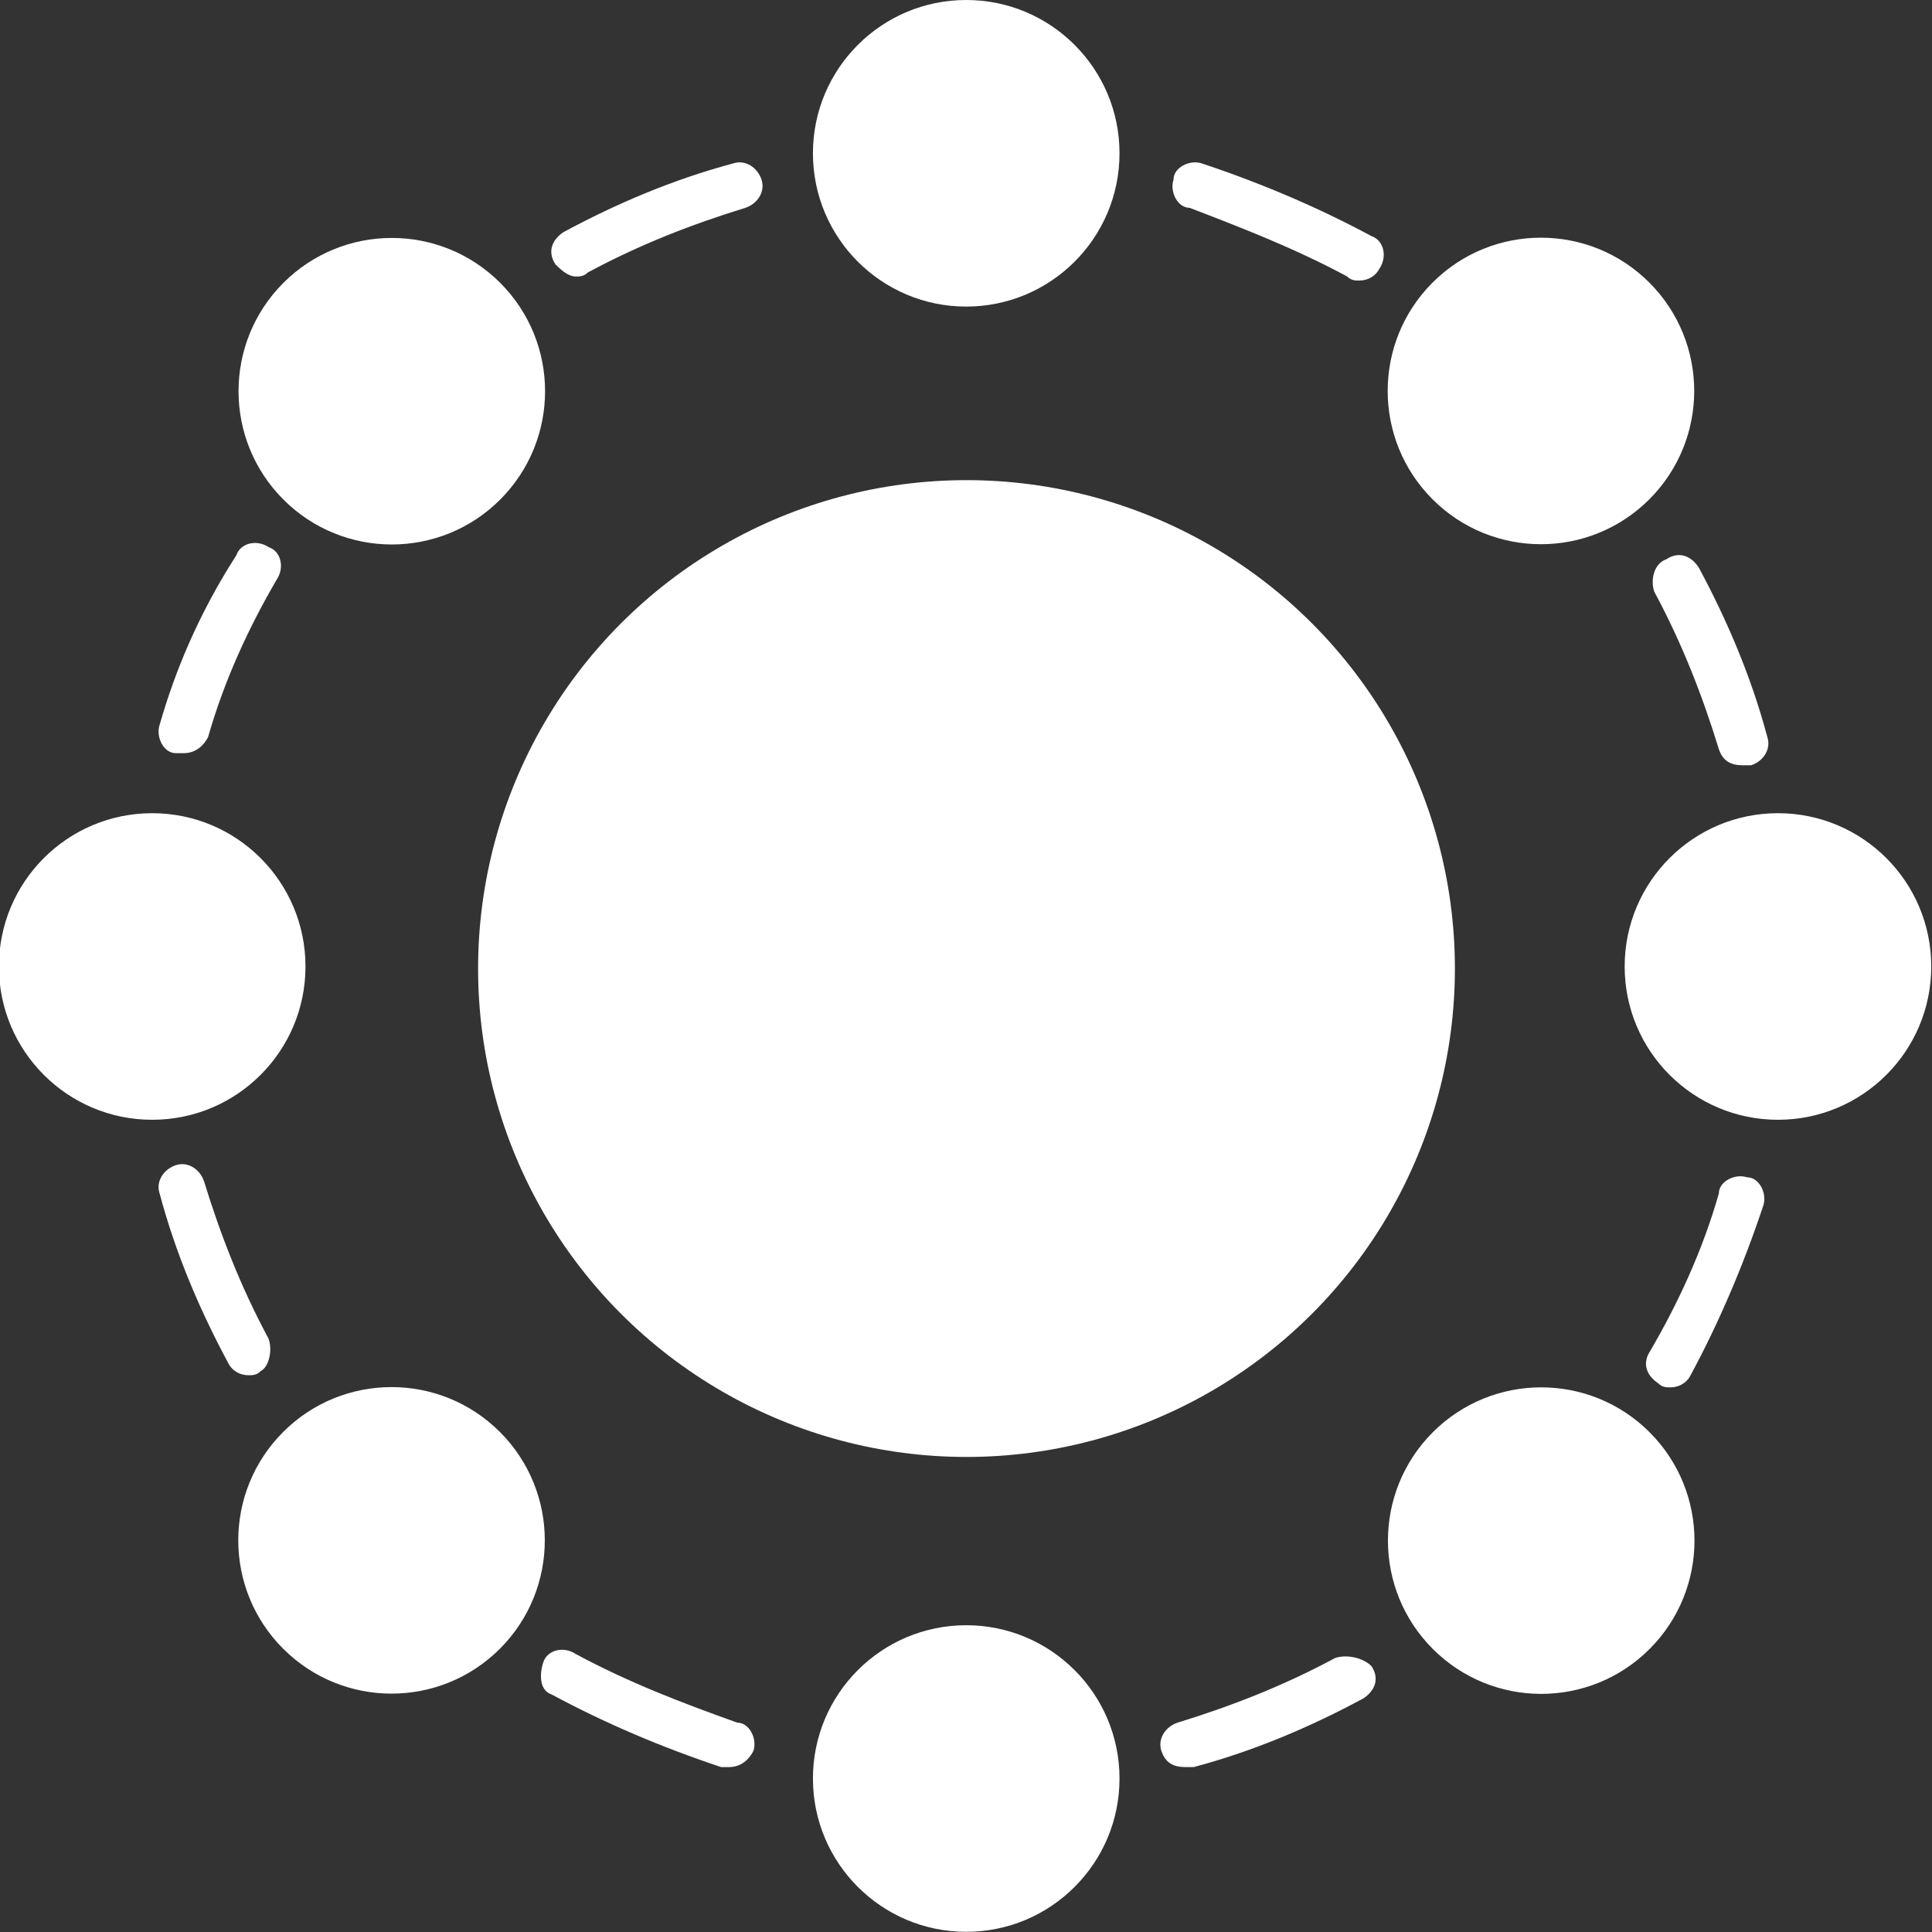 <?xml version="1.0" encoding="utf-8"?>
<!-- Generator: Adobe Illustrator 26.3.1, SVG Export Plug-In . SVG Version: 6.00 Build 0)  -->
<svg version="1.1" id="Layer_1" xmlns:serif="http://www.serif.com/"
	 xmlns="http://www.w3.org/2000/svg" xmlns:xlink="http://www.w3.org/1999/xlink" x="0px" y="0px" viewBox="0 0 395 395"
	 style="enable-background:new 0 0 395 395;" xml:space="preserve">
<rect x="0" y="0" width="395" height="395" fill="#333333" stroke="none"/>
<style type="text/css">
	.st0{fill:#FFFFFF;}
	.st1{fill-rule:evenodd;clip-rule:evenodd;fill:#FFFFFF;}
</style>
<g>
	<g transform="matrix(10.196,0,0,10.196,101.957,101.957)">
		<g id="SvgjsG6810" transform="matrix(0.81,0,0,0.81,104.9,-8.1)">
			<path class="st0" d="M-108.5,4.5c0.1,0.1,0.2,0.1,0.3,0.1c0.2,0,0.4-0.1,0.5-0.3c0.2-0.3,0.1-0.7-0.2-0.8
				c-1.3-0.7-2.7-1.3-4.2-1.8c-0.3-0.1-0.7,0.1-0.7,0.4c-0.1,0.3,0.1,0.7,0.4,0.7C-111.1,3.3-109.8,3.8-108.5,4.5z"/>
			<path class="st0" d="M-127.6,4.5c0.1,0,0.2,0,0.3-0.1c1.3-0.7,2.6-1.2,3.9-1.6c0.3-0.1,0.5-0.4,0.4-0.7c-0.1-0.3-0.4-0.5-0.7-0.4
				c-1.5,0.4-2.9,1-4.2,1.7c-0.3,0.2-0.4,0.5-0.2,0.8C-128,4.3-127.8,4.5-127.6,4.5z"/>
			<path class="st0" d="M-137.9,15.6c-0.1,0.3,0.1,0.7,0.4,0.7c0.1,0,0.1,0,0.2,0c0.3,0,0.5-0.2,0.6-0.4c0.4-1.4,1-2.7,1.7-3.9
				c0.2-0.3,0.1-0.7-0.2-0.8c-0.3-0.2-0.7-0.1-0.8,0.2C-136.9,12.8-137.5,14.2-137.9,15.6z"/>
			<path class="st0" d="M-135.2,30.8c-0.7-1.3-1.2-2.6-1.6-3.9c-0.1-0.3-0.4-0.5-0.7-0.4c-0.3,0.1-0.5,0.4-0.4,0.7
				c0.4,1.5,1,2.9,1.7,4.2c0.1,0.2,0.3,0.3,0.5,0.3c0.1,0,0.2,0,0.3-0.1C-135.2,31.5-135.1,31.1-135.2,30.8z"/>
			<path class="st0" d="M-127.6,38.6c-0.3-0.2-0.7-0.1-0.8,0.2s-0.1,0.7,0.2,0.8c1.3,0.7,2.7,1.3,4.2,1.8c0.1,0,0.1,0,0.2,0
				c0.3,0,0.5-0.2,0.6-0.4c0.1-0.3-0.1-0.7-0.4-0.7C-125,39.8-126.3,39.3-127.6,38.6z"/>
			<path class="st0" d="M-108.8,38.7c-1.3,0.7-2.6,1.2-3.9,1.6c-0.3,0.1-0.5,0.4-0.4,0.7c0.1,0.3,0.3,0.4,0.6,0.4c0.1,0,0.1,0,0.2,0
				c1.5-0.4,2.9-1,4.2-1.7c0.3-0.2,0.4-0.5,0.2-0.8C-108.1,38.7-108.5,38.6-108.8,38.7z"/>
			<path class="st0" d="M-100.8,31.9c0.1,0.1,0.2,0.1,0.3,0.1c0.2,0,0.4-0.1,0.5-0.3c0.7-1.3,1.3-2.7,1.8-4.2
				c0.1-0.3-0.1-0.7-0.4-0.7c-0.3-0.1-0.7,0.1-0.7,0.4c-0.4,1.4-1,2.7-1.7,3.9C-101.2,31.4-101.1,31.7-100.8,31.9z"/>
			<path class="st0" d="M-100.9,12.3c0.7,1.3,1.2,2.6,1.6,3.9c0.1,0.3,0.3,0.4,0.6,0.4c0.1,0,0.1,0,0.2,0c0.3-0.1,0.5-0.4,0.4-0.7
				c-0.4-1.5-1-2.9-1.7-4.2c-0.2-0.3-0.5-0.4-0.8-0.2C-100.9,11.6-101,12-100.9,12.3z"/>
		</g>
	</g>
	<g id="Layer1">
		<g>
			<g transform="matrix(1.066,0,0,1.066,-110.209,-4.158)">
				<circle class="st1" cx="288.7" cy="33.3" r="29.4"/>
			</g>
			<g transform="matrix(1.066,0,0,1.066,-110.209,550.491)">
				<circle class="st1" cx="288.7" cy="-175.3" r="29.4"/>
			</g>
		</g>
		<g transform="matrix(6.12323e-17,1,-1,6.12323e-17,2017.51,-1154.53)">
			<g transform="matrix(1.066,0,0,1.066,-110.209,-4.158)">
				<circle class="st1" cx="1371.8" cy="1555.5" r="29.4"/>
			</g>
			<g transform="matrix(1.066,0,0,1.066,-110.209,550.491)">
				<circle class="st1" cx="1371.8" cy="1347" r="29.4"/>
			</g>
		</g>
		<g transform="matrix(-0.707,0.707,-0.707,-0.707,3012.62,-384.881)">
			<g transform="matrix(1.066,0,0,1.066,-110.209,-4.158)">
				<circle class="st1" cx="2357.3" cy="1329.2" r="29.4"/>
			</g>
			<g transform="matrix(1.066,0,0,1.066,-110.209,550.491)">
				<circle class="st1" cx="2357.3" cy="1120.7" r="29.4"/>
			</g>
		</g>
		<g transform="matrix(0.707,0.707,-0.707,0.707,769.646,-995.104)">
			<g transform="matrix(1.066,0,0,1.066,-110.209,-4.158)">
				<circle class="st1" cx="515" cy="1018.7" r="29.4"/>
			</g>
			<g transform="matrix(1.066,0,0,1.066,-110.209,550.491)">
				<circle class="st1" cx="515" cy="810.2" r="29.4"/>
			</g>
		</g>
		<g transform="matrix(1.585,0,0,1.585,-969.434,-336.757)">
			<circle class="st1" cx="736.3" cy="337.4" r="63"/>
		</g>
	</g>
</g>
</svg>
